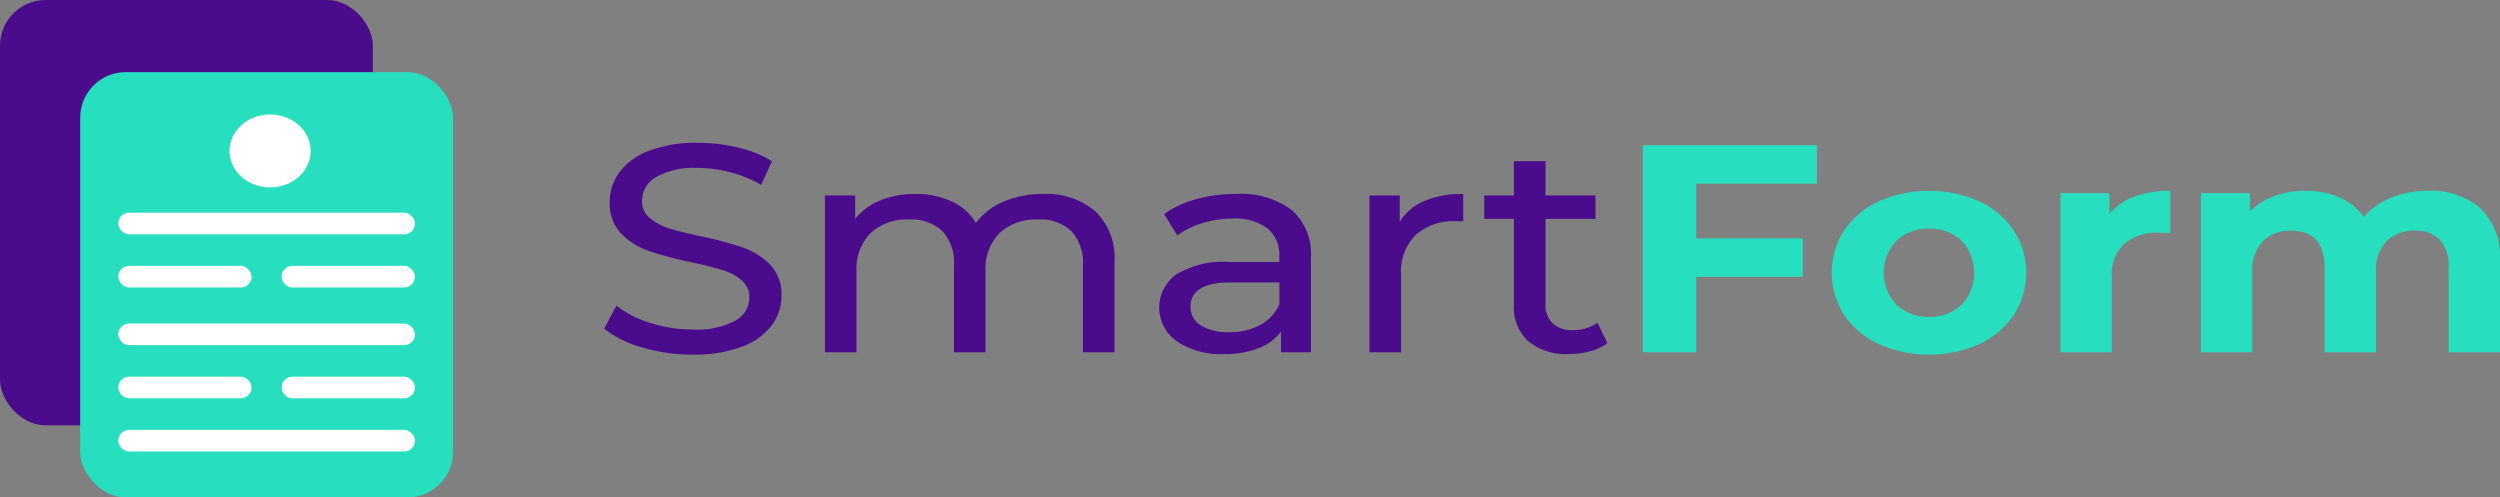<svg xmlns="http://www.w3.org/2000/svg" width="196" height="39" viewBox="0 0 196 39">
  <rect x="0" y="0" width="196" height="39" fill="#808080" stroke="none"/>
  <g id="Vector_Smart_Object" data-name="Vector Smart Object" transform="translate(-49.033 -64.717)">
    <g id="Group_56" data-name="Group 56">
      <path id="Path_140" data-name="Path 140" d="M99.378,91.952A8.362,8.362,0,0,1,96.4,90.48l.954-1.809A8.154,8.154,0,0,0,100,90.028a10.705,10.705,0,0,0,3.315.522,6.508,6.508,0,0,0,3.354-.684,2.066,2.066,0,0,0,1.109-1.821,1.708,1.708,0,0,0-.606-1.357,4.173,4.173,0,0,0-1.5-.8q-.89-.279-2.515-.626a28.072,28.072,0,0,1-3.289-.882,5.465,5.465,0,0,1-2.141-1.357,3.394,3.394,0,0,1-.89-2.471A3.876,3.876,0,0,1,97.6,78.21a5.154,5.154,0,0,1,2.308-1.67,10.3,10.3,0,0,1,3.843-.626,13.475,13.475,0,0,1,3.148.371,8.854,8.854,0,0,1,2.657,1.067l-.851,1.855a9.906,9.906,0,0,0-2.425-.986,10.011,10.011,0,0,0-2.528-.336,6.057,6.057,0,0,0-3.288.719,2.148,2.148,0,0,0-1.1,1.855,1.693,1.693,0,0,0,.619,1.357,4.424,4.424,0,0,0,1.535.812q.916.29,2.489.615a27.523,27.523,0,0,1,3.276.881,5.555,5.555,0,0,1,2.128,1.345,3.321,3.321,0,0,1,.89,2.436,3.85,3.85,0,0,1-.774,2.331,5.118,5.118,0,0,1-2.347,1.67,10.675,10.675,0,0,1-3.869.615A13.615,13.615,0,0,1,99.378,91.952Z" fill="#4a0c8c"/>
      <path id="Path_141" data-name="Path 141" d="M134.9,81.272a5.066,5.066,0,0,1,1.509,3.989v7.074h-2.476V85.516a3.627,3.627,0,0,0-.916-2.69,3.57,3.57,0,0,0-2.618-.9,4.163,4.163,0,0,0-2.993,1.055A3.981,3.981,0,0,0,126.3,86v6.332h-2.476V85.516a3.627,3.627,0,0,0-.916-2.69,3.569,3.569,0,0,0-2.618-.9,4.163,4.163,0,0,0-2.993,1.055A3.981,3.981,0,0,0,116.183,86v6.332h-2.476V80.043h2.373v1.832a4.721,4.721,0,0,1,1.961-1.45,7.2,7.2,0,0,1,2.76-.5,6.626,6.626,0,0,1,2.838.58,4.294,4.294,0,0,1,1.909,1.693,5.125,5.125,0,0,1,2.154-1.67,7.684,7.684,0,0,1,3.108-.6A5.92,5.92,0,0,1,134.9,81.272Z" fill="#4a0c8c"/>
      <path id="Path_142" data-name="Path 142" d="M150.3,81.179a4.576,4.576,0,0,1,1.509,3.734v7.422h-2.348V90.712a3.84,3.84,0,0,1-1.767,1.31,7.4,7.4,0,0,1-2.721.453,6.14,6.14,0,0,1-3.676-1,3.211,3.211,0,0,1-.065-5.23,7.025,7.025,0,0,1,4.179-.986h3.921V84.82a2.692,2.692,0,0,0-.928-2.2,4.213,4.213,0,0,0-2.734-.765,7.993,7.993,0,0,0-2.373.359,6.363,6.363,0,0,0-1.961.963L140.3,81.5a7.814,7.814,0,0,1,2.528-1.171,11.678,11.678,0,0,1,3.122-.406A6.642,6.642,0,0,1,150.3,81.179Zm-2.464,9.011a3.362,3.362,0,0,0,1.5-1.612V86.861h-3.818q-3.148,0-3.147,1.9a1.667,1.667,0,0,0,.8,1.461,3.96,3.96,0,0,0,2.218.534A5,5,0,0,0,147.834,90.19Z" fill="#4a0c8c"/>
      <path id="Path_143" data-name="Path 143" d="M160.68,80.483a7.6,7.6,0,0,1,3.07-.557v2.157a5.44,5.44,0,0,0-.568-.023,4.429,4.429,0,0,0-3.159,1.078,4.011,4.011,0,0,0-1.148,3.073v6.124H156.4V80.043h2.373v2.064A4.075,4.075,0,0,1,160.68,80.483Z" fill="#4a0c8c"/>
      <path id="Path_144" data-name="Path 144" d="M175.049,91.617a3.849,3.849,0,0,1-1.341.638,6.188,6.188,0,0,1-1.651.22,4.687,4.687,0,0,1-3.2-1,3.594,3.594,0,0,1-1.135-2.853V81.875H165.4V80.043h2.322v-2.69H170.2v2.69h3.921v1.832H170.2v6.657a2.023,2.023,0,0,0,.555,1.531,2.195,2.195,0,0,0,1.586.534,3.2,3.2,0,0,0,1.934-.58Z" fill="#4a0c8c"/>
      <path id="Path_145" data-name="Path 145" d="M182.013,79.115v4.291h8.358v3.015h-8.358v5.914h-4.178V76.1H191.48v3.015Z" fill="#27debf"/>
      <path id="Path_146" data-name="Path 146" d="M196.343,91.7a6.574,6.574,0,0,1-2.722-2.285,6.1,6.1,0,0,1,0-6.633,6.578,6.578,0,0,1,2.722-2.285,9.776,9.776,0,0,1,7.855,0,6.6,6.6,0,0,1,2.709,2.285,6.1,6.1,0,0,1,0,6.633A6.594,6.594,0,0,1,204.2,91.7a9.776,9.776,0,0,1-7.855,0Zm6.475-3.085a3.686,3.686,0,0,0,0-5.033,3.551,3.551,0,0,0-2.541-.939,3.594,3.594,0,0,0-2.554.939,3.651,3.651,0,0,0,0,5.033,3.592,3.592,0,0,0,2.554.939A3.548,3.548,0,0,0,202.818,88.613Z" fill="#27debf"/>
      <path id="Path_147" data-name="Path 147" d="M216.36,80.135a7.945,7.945,0,0,1,2.824-.464v3.34q-.671-.046-.9-.046a3.938,3.938,0,0,0-2.709.87,3.307,3.307,0,0,0-.98,2.61v5.891h-4.024V79.857h3.843V81.5A4.435,4.435,0,0,1,216.36,80.135Z" fill="#27debf"/>
      <path id="Path_148" data-name="Path 148" d="M243.5,81.052a5.288,5.288,0,0,1,1.534,4.14v7.144h-4.024V85.748a3.144,3.144,0,0,0-.684-2.215,2.537,2.537,0,0,0-1.947-.731,3.036,3.036,0,0,0-2.244.824,3.313,3.313,0,0,0-.826,2.447v6.263h-4.024V85.748q0-2.944-2.631-2.945a3,3,0,0,0-2.218.824,3.313,3.313,0,0,0-.825,2.447v6.263h-4.025V79.857h3.843V81.3a5.116,5.116,0,0,1,1.9-1.206,7.006,7.006,0,0,1,2.464-.418,6.529,6.529,0,0,1,2.657.522,4.591,4.591,0,0,1,1.909,1.519,5.65,5.65,0,0,1,2.153-1.507,7.455,7.455,0,0,1,2.851-.534A5.965,5.965,0,0,1,243.5,81.052Z" fill="#27debf"/>
    </g>
    <g id="Group_58" data-name="Group 58">
      <rect id="Rectangle_2" data-name="Rectangle 2" width="29.231" height="33.348" rx="3.576" transform="translate(49.033 64.717)" fill="#4a0c8c"/>
      <rect id="Rectangle_3" data-name="Rectangle 3" width="29.231" height="33.348" rx="3.576" transform="translate(55.319 70.37)" fill="#27debf"/>
      <g id="Group_57" data-name="Group 57">
        <rect id="Rectangle_4" data-name="Rectangle 4" width="23.259" height="1.696" rx="0.848" transform="translate(58.305 81.391)" fill="#fff"/>
        <rect id="Rectangle_5" data-name="Rectangle 5" width="10.451" height="1.696" rx="0.848" transform="translate(58.305 85.56)" fill="#fff"/>
        <rect id="Rectangle_6" data-name="Rectangle 6" width="10.451" height="1.696" rx="0.848" transform="translate(71.113 85.56)" fill="#fff"/>
        <rect id="Rectangle_7" data-name="Rectangle 7" width="23.259" height="1.696" rx="0.848" transform="translate(58.305 90.082)" fill="#fff"/>
        <rect id="Rectangle_8" data-name="Rectangle 8" width="23.259" height="1.696" rx="0.848" transform="translate(58.305 98.418)" fill="#fff"/>
        <rect id="Rectangle_9" data-name="Rectangle 9" width="10.451" height="1.696" rx="0.848" transform="translate(58.305 94.25)" fill="#fff"/>
        <rect id="Rectangle_10" data-name="Rectangle 10" width="10.451" height="1.696" rx="0.848" transform="translate(71.113 94.25)" fill="#fff"/>
      </g>
      <ellipse id="Ellipse_3" data-name="Ellipse 3" cx="3.182" cy="2.861" rx="3.182" ry="2.861" transform="translate(67.027 73.69)" fill="#fff"/>
    </g>
  </g>
</svg>
